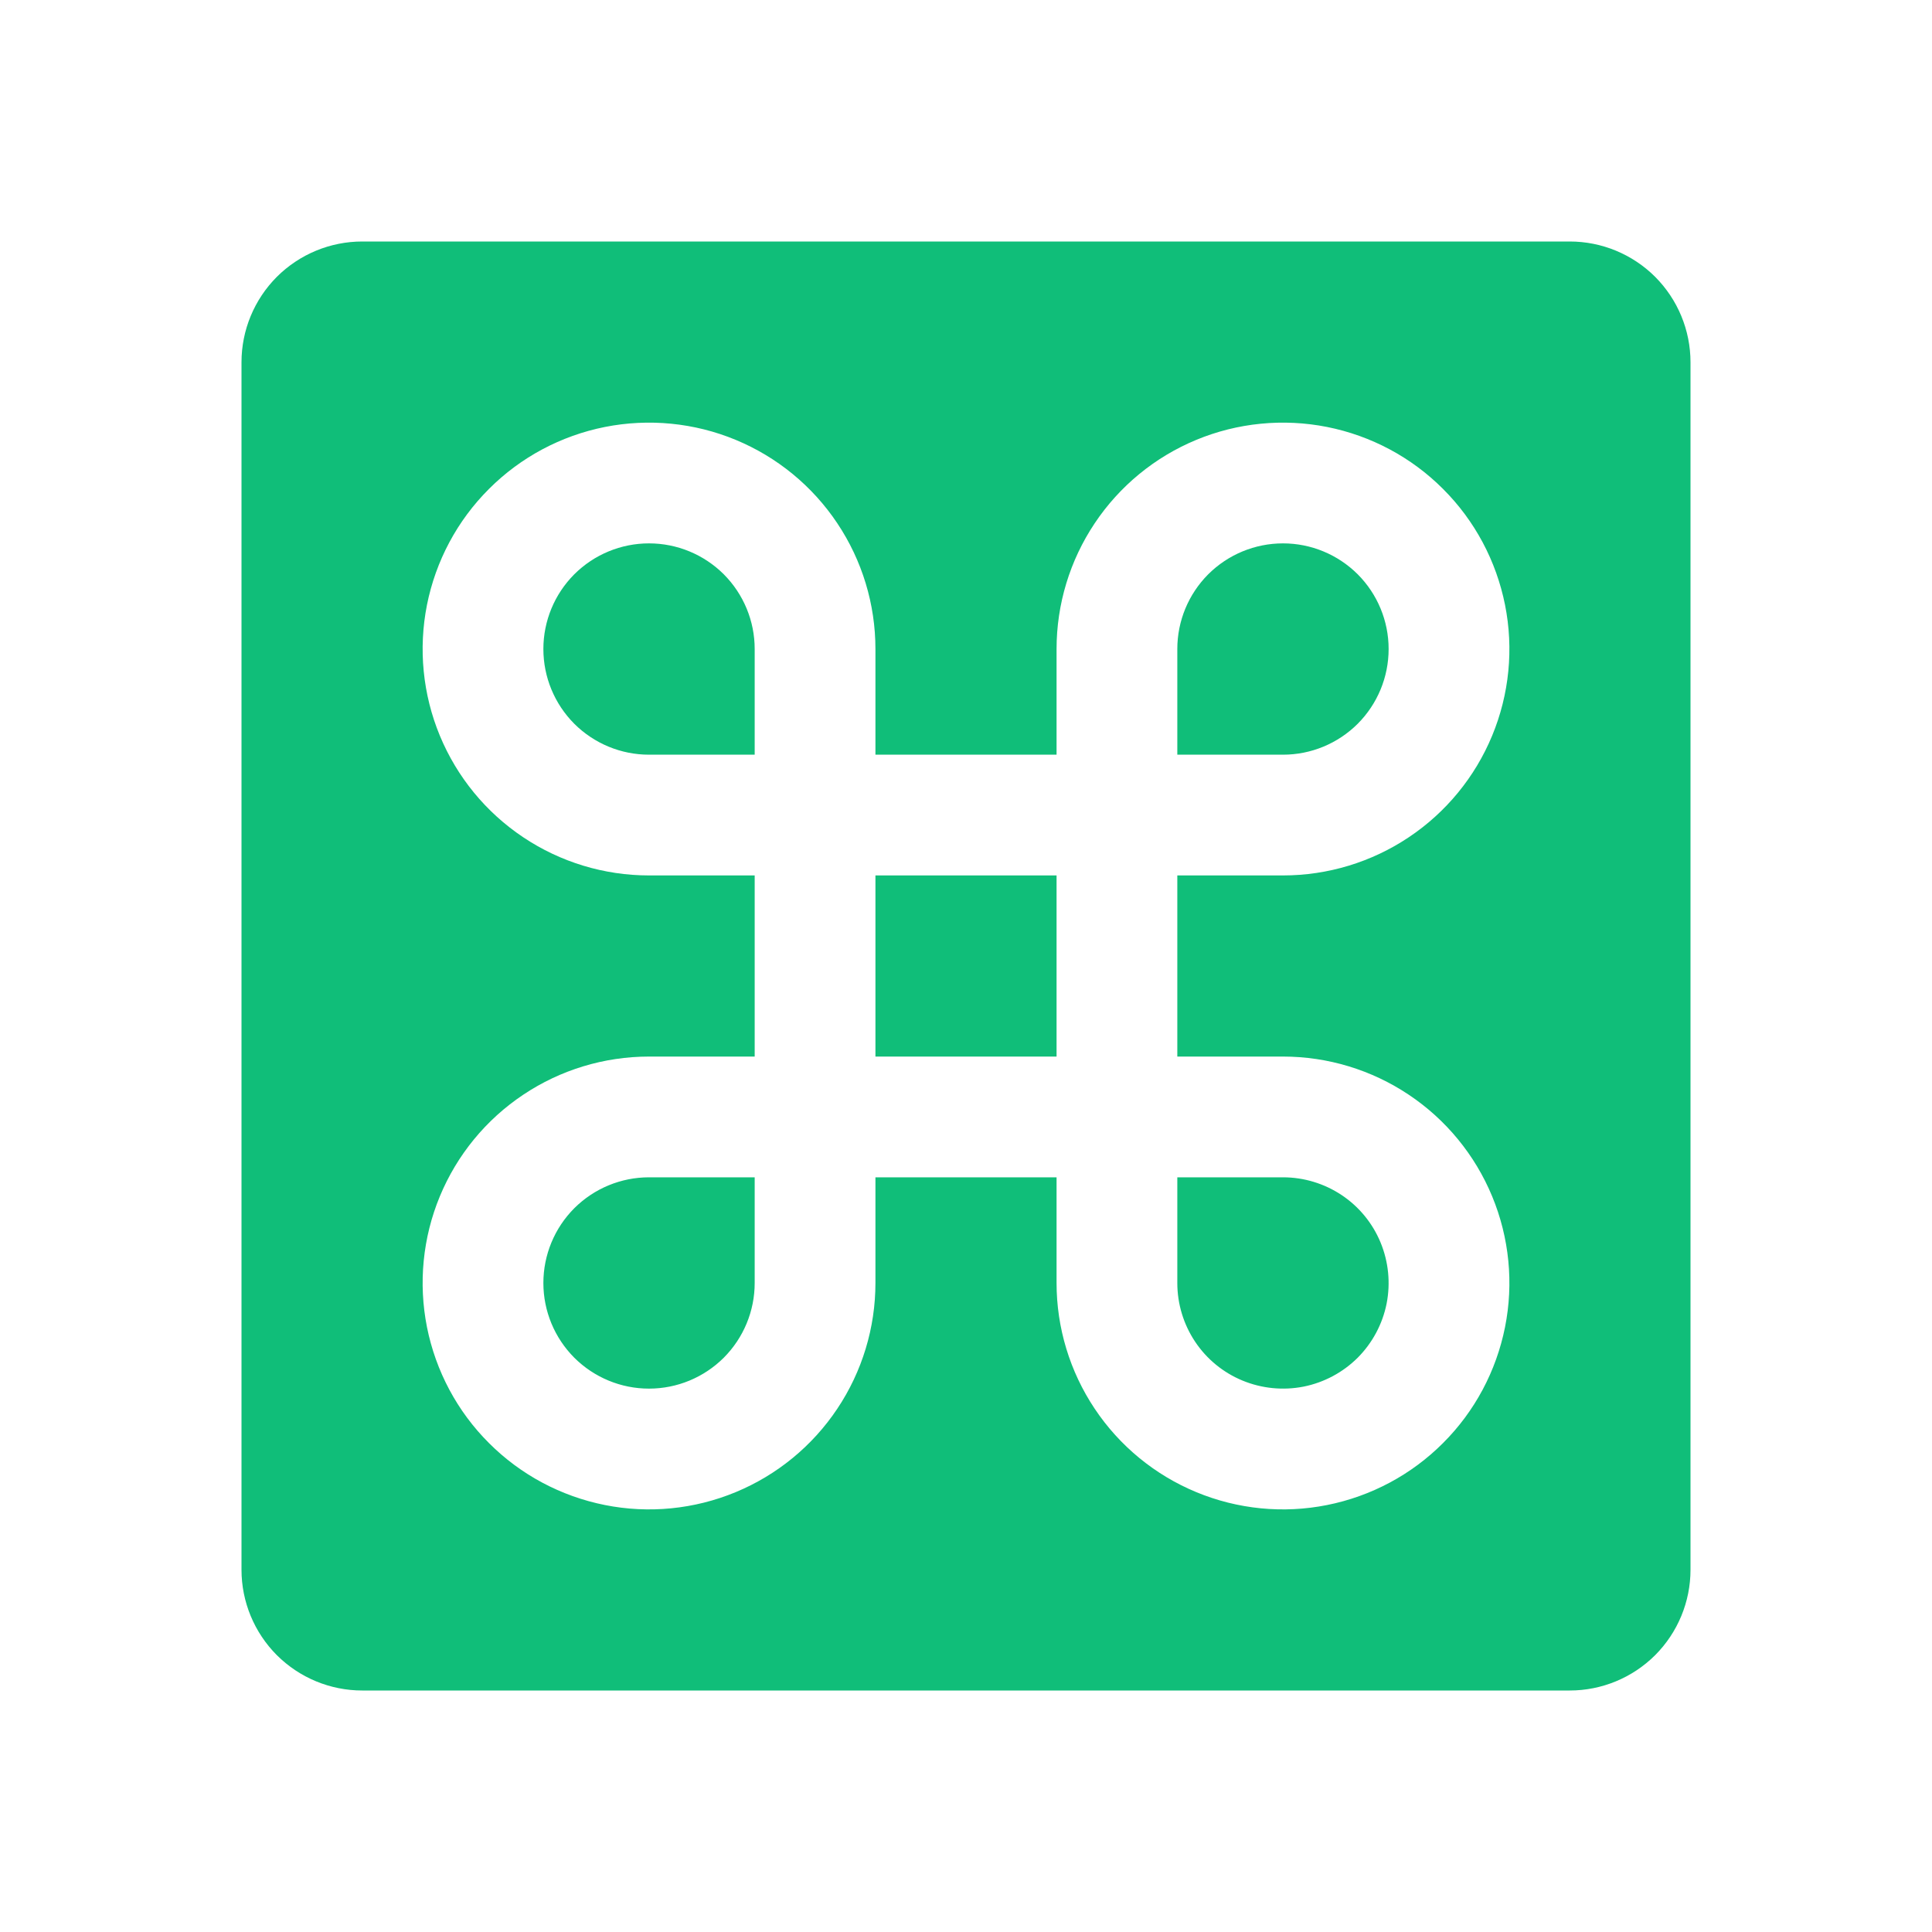 <svg width="24" height="24" viewBox="0 0 24 24" fill="none" xmlns="http://www.w3.org/2000/svg">
<path d="M10.875 10.875H13.125V13.125H10.875V10.875ZM8.062 6.75C7.714 6.75 7.381 6.888 7.134 7.134C6.888 7.381 6.75 7.714 6.75 8.062C6.75 8.411 6.888 8.744 7.134 8.991C7.381 9.237 7.714 9.375 8.062 9.375H9.375V8.062C9.375 7.714 9.237 7.381 8.991 7.134C8.744 6.888 8.411 6.75 8.062 6.75ZM17.25 8.062C17.25 7.714 17.112 7.381 16.866 7.134C16.619 6.888 16.286 6.75 15.938 6.75C15.589 6.75 15.256 6.888 15.009 7.134C14.763 7.381 14.625 7.714 14.625 8.062V9.375H15.938C16.286 9.375 16.619 9.237 16.866 8.991C17.112 8.744 17.25 8.411 17.25 8.062ZM6.75 15.938C6.75 16.286 6.888 16.619 7.134 16.866C7.381 17.112 7.714 17.25 8.062 17.25C8.411 17.25 8.744 17.112 8.991 16.866C9.237 16.619 9.375 16.286 9.375 15.938V14.625H8.062C7.714 14.625 7.381 14.763 7.134 15.009C6.888 15.256 6.75 15.589 6.75 15.938ZM21 4.5V19.5C21 19.898 20.842 20.279 20.561 20.561C20.279 20.842 19.898 21 19.5 21H4.5C4.102 21 3.721 20.842 3.439 20.561C3.158 20.279 3 19.898 3 19.5V4.5C3 4.102 3.158 3.721 3.439 3.439C3.721 3.158 4.102 3 4.5 3H19.5C19.898 3 20.279 3.158 20.561 3.439C20.842 3.721 21 4.102 21 4.5ZM14.625 13.125V10.875H15.938C16.494 10.875 17.038 10.71 17.5 10.401C17.963 10.092 18.323 9.653 18.536 9.139C18.749 8.625 18.805 8.059 18.696 7.514C18.587 6.968 18.32 6.467 17.926 6.074C17.533 5.68 17.032 5.413 16.486 5.304C15.941 5.196 15.375 5.251 14.861 5.464C14.347 5.677 13.908 6.037 13.599 6.5C13.29 6.962 13.125 7.506 13.125 8.062V9.375H10.875V8.062C10.875 7.506 10.71 6.962 10.401 6.5C10.092 6.037 9.653 5.677 9.139 5.464C8.625 5.251 8.059 5.196 7.514 5.304C6.968 5.413 6.467 5.68 6.074 6.074C5.68 6.467 5.413 6.968 5.304 7.514C5.196 8.059 5.251 8.625 5.464 9.139C5.677 9.653 6.037 10.092 6.5 10.401C6.962 10.71 7.506 10.875 8.062 10.875H9.375V13.125H8.062C7.506 13.125 6.962 13.29 6.5 13.599C6.037 13.908 5.677 14.347 5.464 14.861C5.251 15.375 5.196 15.941 5.304 16.486C5.413 17.032 5.68 17.533 6.074 17.926C6.467 18.32 6.968 18.587 7.514 18.696C8.059 18.805 8.625 18.749 9.139 18.536C9.653 18.323 10.092 17.963 10.401 17.5C10.71 17.038 10.875 16.494 10.875 15.938V14.625H13.125V15.938C13.125 16.494 13.29 17.038 13.599 17.5C13.908 17.963 14.347 18.323 14.861 18.536C15.375 18.749 15.941 18.805 16.486 18.696C17.032 18.587 17.533 18.32 17.926 17.926C18.32 17.533 18.587 17.032 18.696 16.486C18.805 15.941 18.749 15.375 18.536 14.861C18.323 14.347 17.963 13.908 17.5 13.599C17.038 13.29 16.494 13.125 15.938 13.125H14.625ZM14.625 15.938C14.625 16.197 14.702 16.451 14.846 16.667C14.99 16.883 15.195 17.051 15.435 17.15C15.675 17.249 15.939 17.275 16.194 17.225C16.448 17.174 16.682 17.049 16.866 16.866C17.049 16.682 17.174 16.448 17.225 16.194C17.275 15.939 17.249 15.675 17.15 15.435C17.051 15.195 16.883 14.99 16.667 14.846C16.451 14.702 16.197 14.625 15.938 14.625H14.625V15.938Z" fill="#10BE79"/>
</svg>
